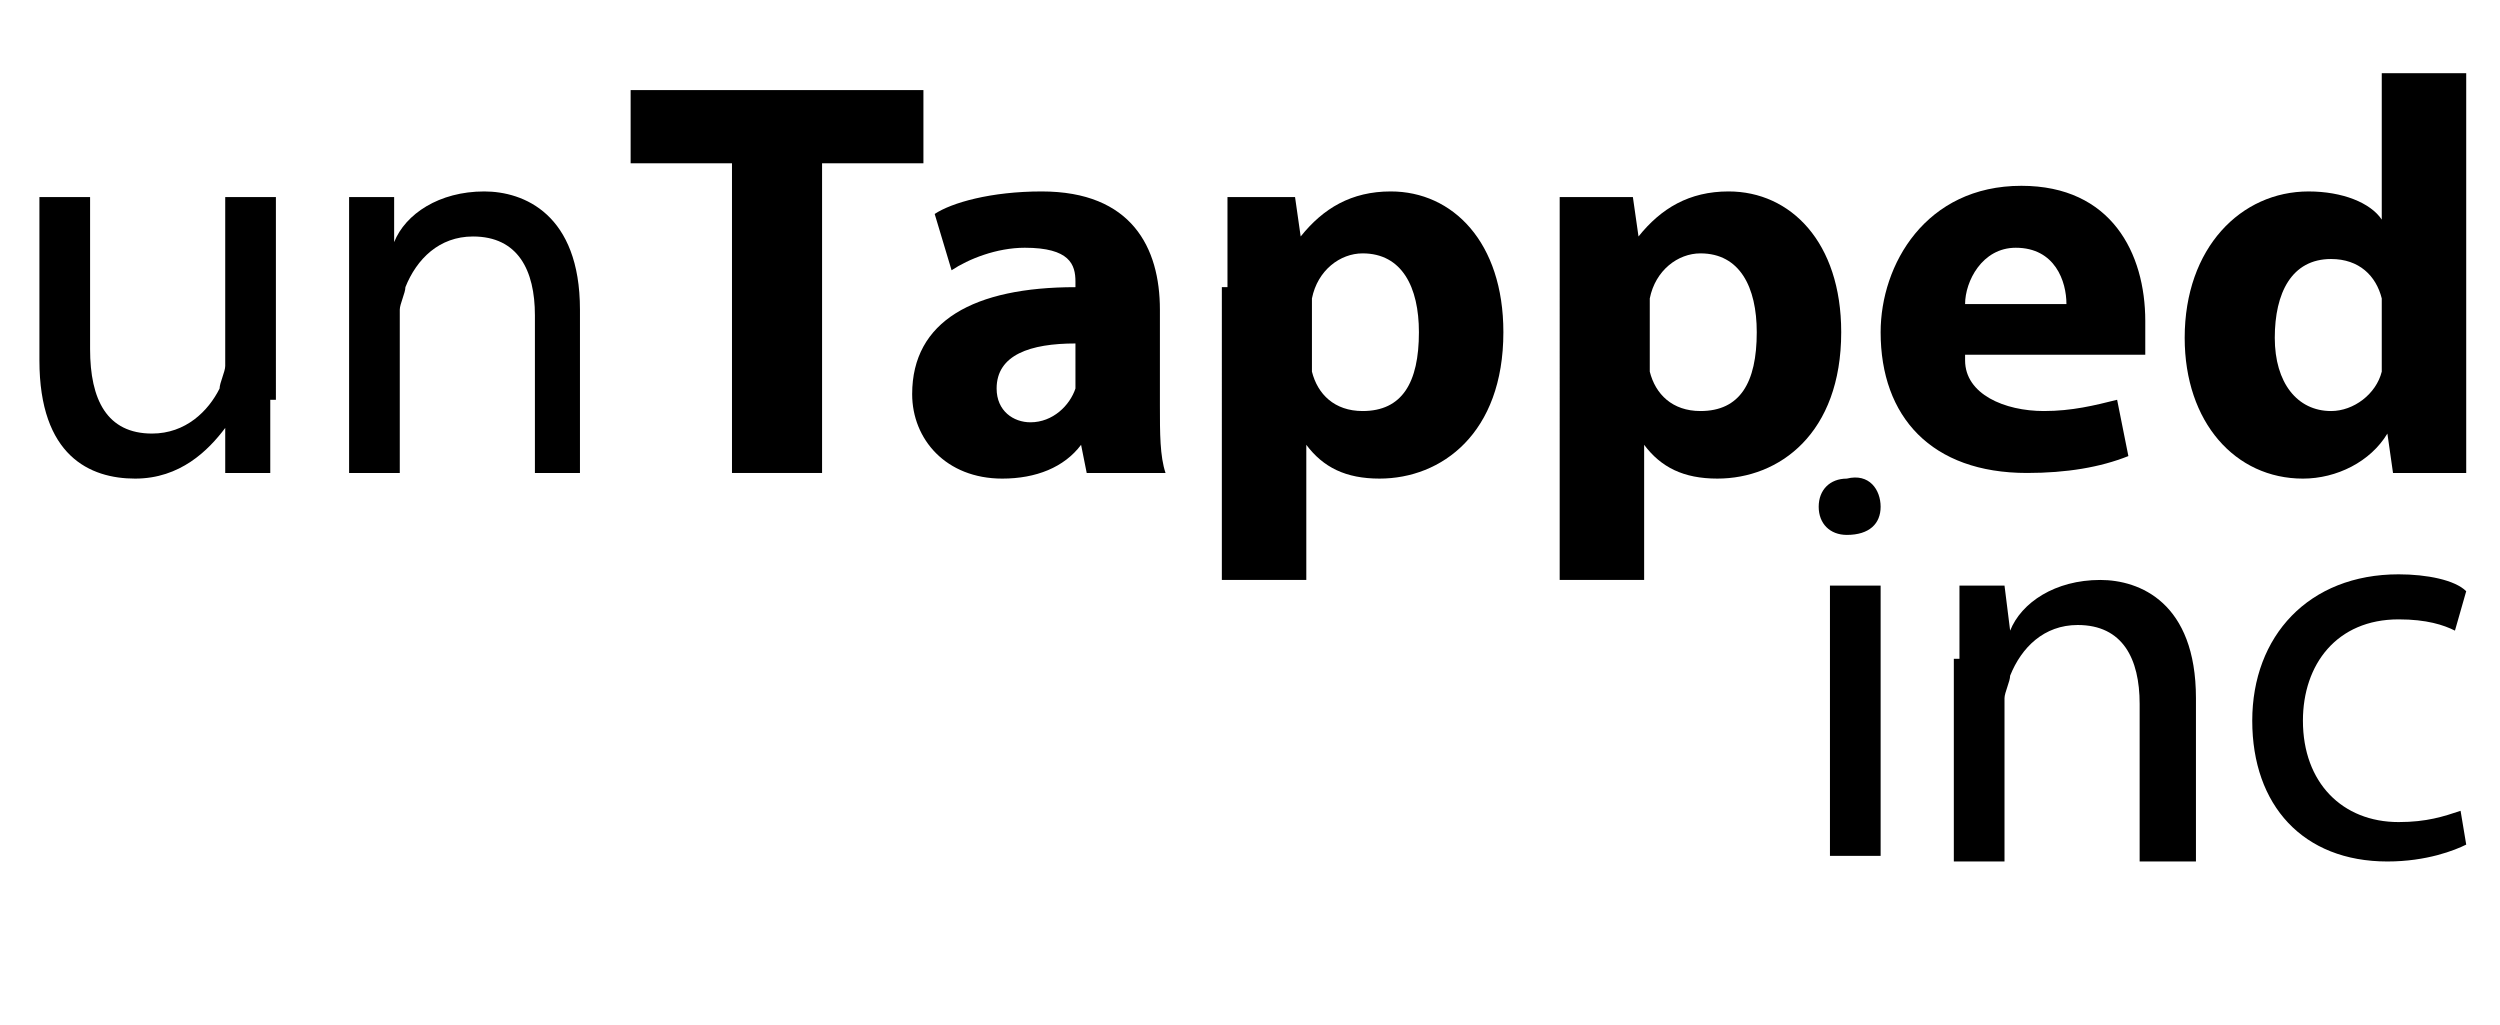 <?xml version="1.0" encoding="utf-8"?>
<!-- Generator: Adobe Illustrator 21.0.0, SVG Export Plug-In . SVG Version: 6.00 Build 0)  -->
<svg version="1.1" id="Layer_1" xmlns="http://www.w3.org/2000/svg" xmlns:xlink="http://www.w3.org/1999/xlink" x="0px" y="0px"
	 viewBox="0 0 44.4 18.2" style="enable-background:new 0 0 44.4 18.2;" xml:space="preserve">
<g>
	<path d="M4.8,7.1c0,0.5,0,0.9,0,1.3H4l0-0.8h0C3.7,8,3.2,8.5,2.4,8.5c-0.8,0-1.7-0.4-1.7-2.1V3.5h0.9v2.7c0,0.9,0.3,1.5,1.1,1.5
		c0.6,0,1-0.4,1.2-0.8c0-0.1,0.1-0.3,0.1-0.4v-3h0.9V7.1z"/>
	<path d="M6.2,4.8c0-0.5,0-0.9,0-1.3H7l0,0.8h0c0.2-0.5,0.8-0.9,1.6-0.9c0.7,0,1.7,0.4,1.7,2.1v2.9H9.5V5.6c0-0.8-0.3-1.4-1.1-1.4
		c-0.6,0-1,0.4-1.2,0.9c0,0.1-0.1,0.3-0.1,0.4v2.9H6.2V4.8z"/>
	<path d="M13,2.9h-1.8V1.6h5.2v1.3h-1.8v5.5H13V2.9z"/>
	<path d="M19.3,8.4l-0.1-0.5h0c-0.3,0.4-0.8,0.6-1.4,0.6c-1,0-1.6-0.7-1.6-1.5c0-1.3,1.1-1.9,2.9-1.9V5c0-0.3-0.1-0.6-0.9-0.6
		c-0.5,0-1,0.2-1.3,0.4l-0.3-1c0.3-0.2,1-0.4,1.9-0.4c1.6,0,2.1,1,2.1,2.1v1.7c0,0.5,0,0.9,0.1,1.2H19.3z M19.1,6.1
		c-0.8,0-1.4,0.2-1.4,0.8c0,0.4,0.3,0.6,0.6,0.6c0.4,0,0.7-0.3,0.8-0.6c0-0.1,0-0.2,0-0.3V6.1z"/>
	<path d="M21.8,5.1c0-0.6,0-1.2,0-1.6H23l0.1,0.7h0c0.4-0.5,0.9-0.8,1.6-0.8c1.1,0,2,0.9,2,2.5c0,1.8-1.1,2.6-2.2,2.6
		c-0.6,0-1-0.2-1.3-0.6h0v2.4h-1.5V5.1z M23.3,6.3c0,0.1,0,0.2,0,0.3c0.1,0.4,0.4,0.7,0.9,0.7c0.7,0,1-0.5,1-1.4
		c0-0.8-0.3-1.4-1-1.4c-0.4,0-0.8,0.3-0.9,0.8c0,0.1,0,0.2,0,0.3V6.3z"/>
	<path d="M27.7,5.1c0-0.6,0-1.2,0-1.6H29l0.1,0.7h0c0.4-0.5,0.9-0.8,1.6-0.8c1.1,0,2,0.9,2,2.5c0,1.8-1.1,2.6-2.2,2.6
		c-0.6,0-1-0.2-1.3-0.6h0v2.4h-1.5V5.1z M29.3,6.3c0,0.1,0,0.2,0,0.3c0.1,0.4,0.4,0.7,0.9,0.7c0.7,0,1-0.5,1-1.4
		c0-0.8-0.3-1.4-1-1.4c-0.4,0-0.8,0.3-0.9,0.8c0,0.1,0,0.2,0,0.3V6.3z"/>
	<path d="M34.9,6.4c0,0.6,0.7,0.9,1.4,0.9c0.5,0,0.9-0.1,1.3-0.2l0.2,1c-0.5,0.2-1.1,0.3-1.8,0.3c-1.7,0-2.6-1-2.6-2.5
		c0-1.2,0.8-2.6,2.5-2.6c1.6,0,2.2,1.2,2.2,2.4c0,0.3,0,0.5,0,0.6H34.9z M36.7,5.4c0-0.4-0.2-1-0.9-1c-0.6,0-0.9,0.6-0.9,1H36.7z"/>
	<path d="M43.8,1.3v5.6c0,0.5,0,1.1,0,1.5h-1.3l-0.1-0.7h0c-0.3,0.5-0.9,0.8-1.5,0.8c-1.2,0-2.1-1-2.1-2.5c0-1.6,1-2.6,2.2-2.6
		c0.6,0,1.1,0.2,1.3,0.5h0V1.3H43.8z M42.3,5.6c0-0.1,0-0.2,0-0.3c-0.1-0.4-0.4-0.7-0.9-0.7c-0.7,0-1,0.6-1,1.4c0,0.8,0.4,1.3,1,1.3
		c0.4,0,0.8-0.3,0.9-0.7c0-0.1,0-0.2,0-0.3V5.6z"/>
</g>
<g>
	<path d="M33.4,9c0,0.3-0.2,0.5-0.6,0.5c-0.3,0-0.5-0.2-0.5-0.5c0-0.3,0.2-0.5,0.5-0.5C33.2,8.4,33.4,8.7,33.4,9z M32.5,15.2v-4.8
		h0.9v4.8H32.5z"/>
	<path d="M34.8,11.7c0-0.5,0-0.9,0-1.3h0.8l0.1,0.8h0c0.2-0.5,0.8-0.9,1.6-0.9c0.7,0,1.7,0.4,1.7,2.1v2.9H38v-2.8
		c0-0.8-0.3-1.4-1.1-1.4c-0.6,0-1,0.4-1.2,0.9c0,0.1-0.1,0.3-0.1,0.4v2.9h-0.9V11.7z"/>
	<path d="M43.8,15c-0.2,0.1-0.7,0.3-1.4,0.3c-1.5,0-2.4-1-2.4-2.5c0-1.5,1-2.6,2.6-2.6c0.5,0,1,0.1,1.2,0.3l-0.2,0.7
		c-0.2-0.1-0.5-0.2-1-0.2c-1.1,0-1.7,0.8-1.7,1.8c0,1.1,0.7,1.8,1.7,1.8c0.5,0,0.8-0.1,1.1-0.2L43.8,15z"/>
</g>
</svg>
